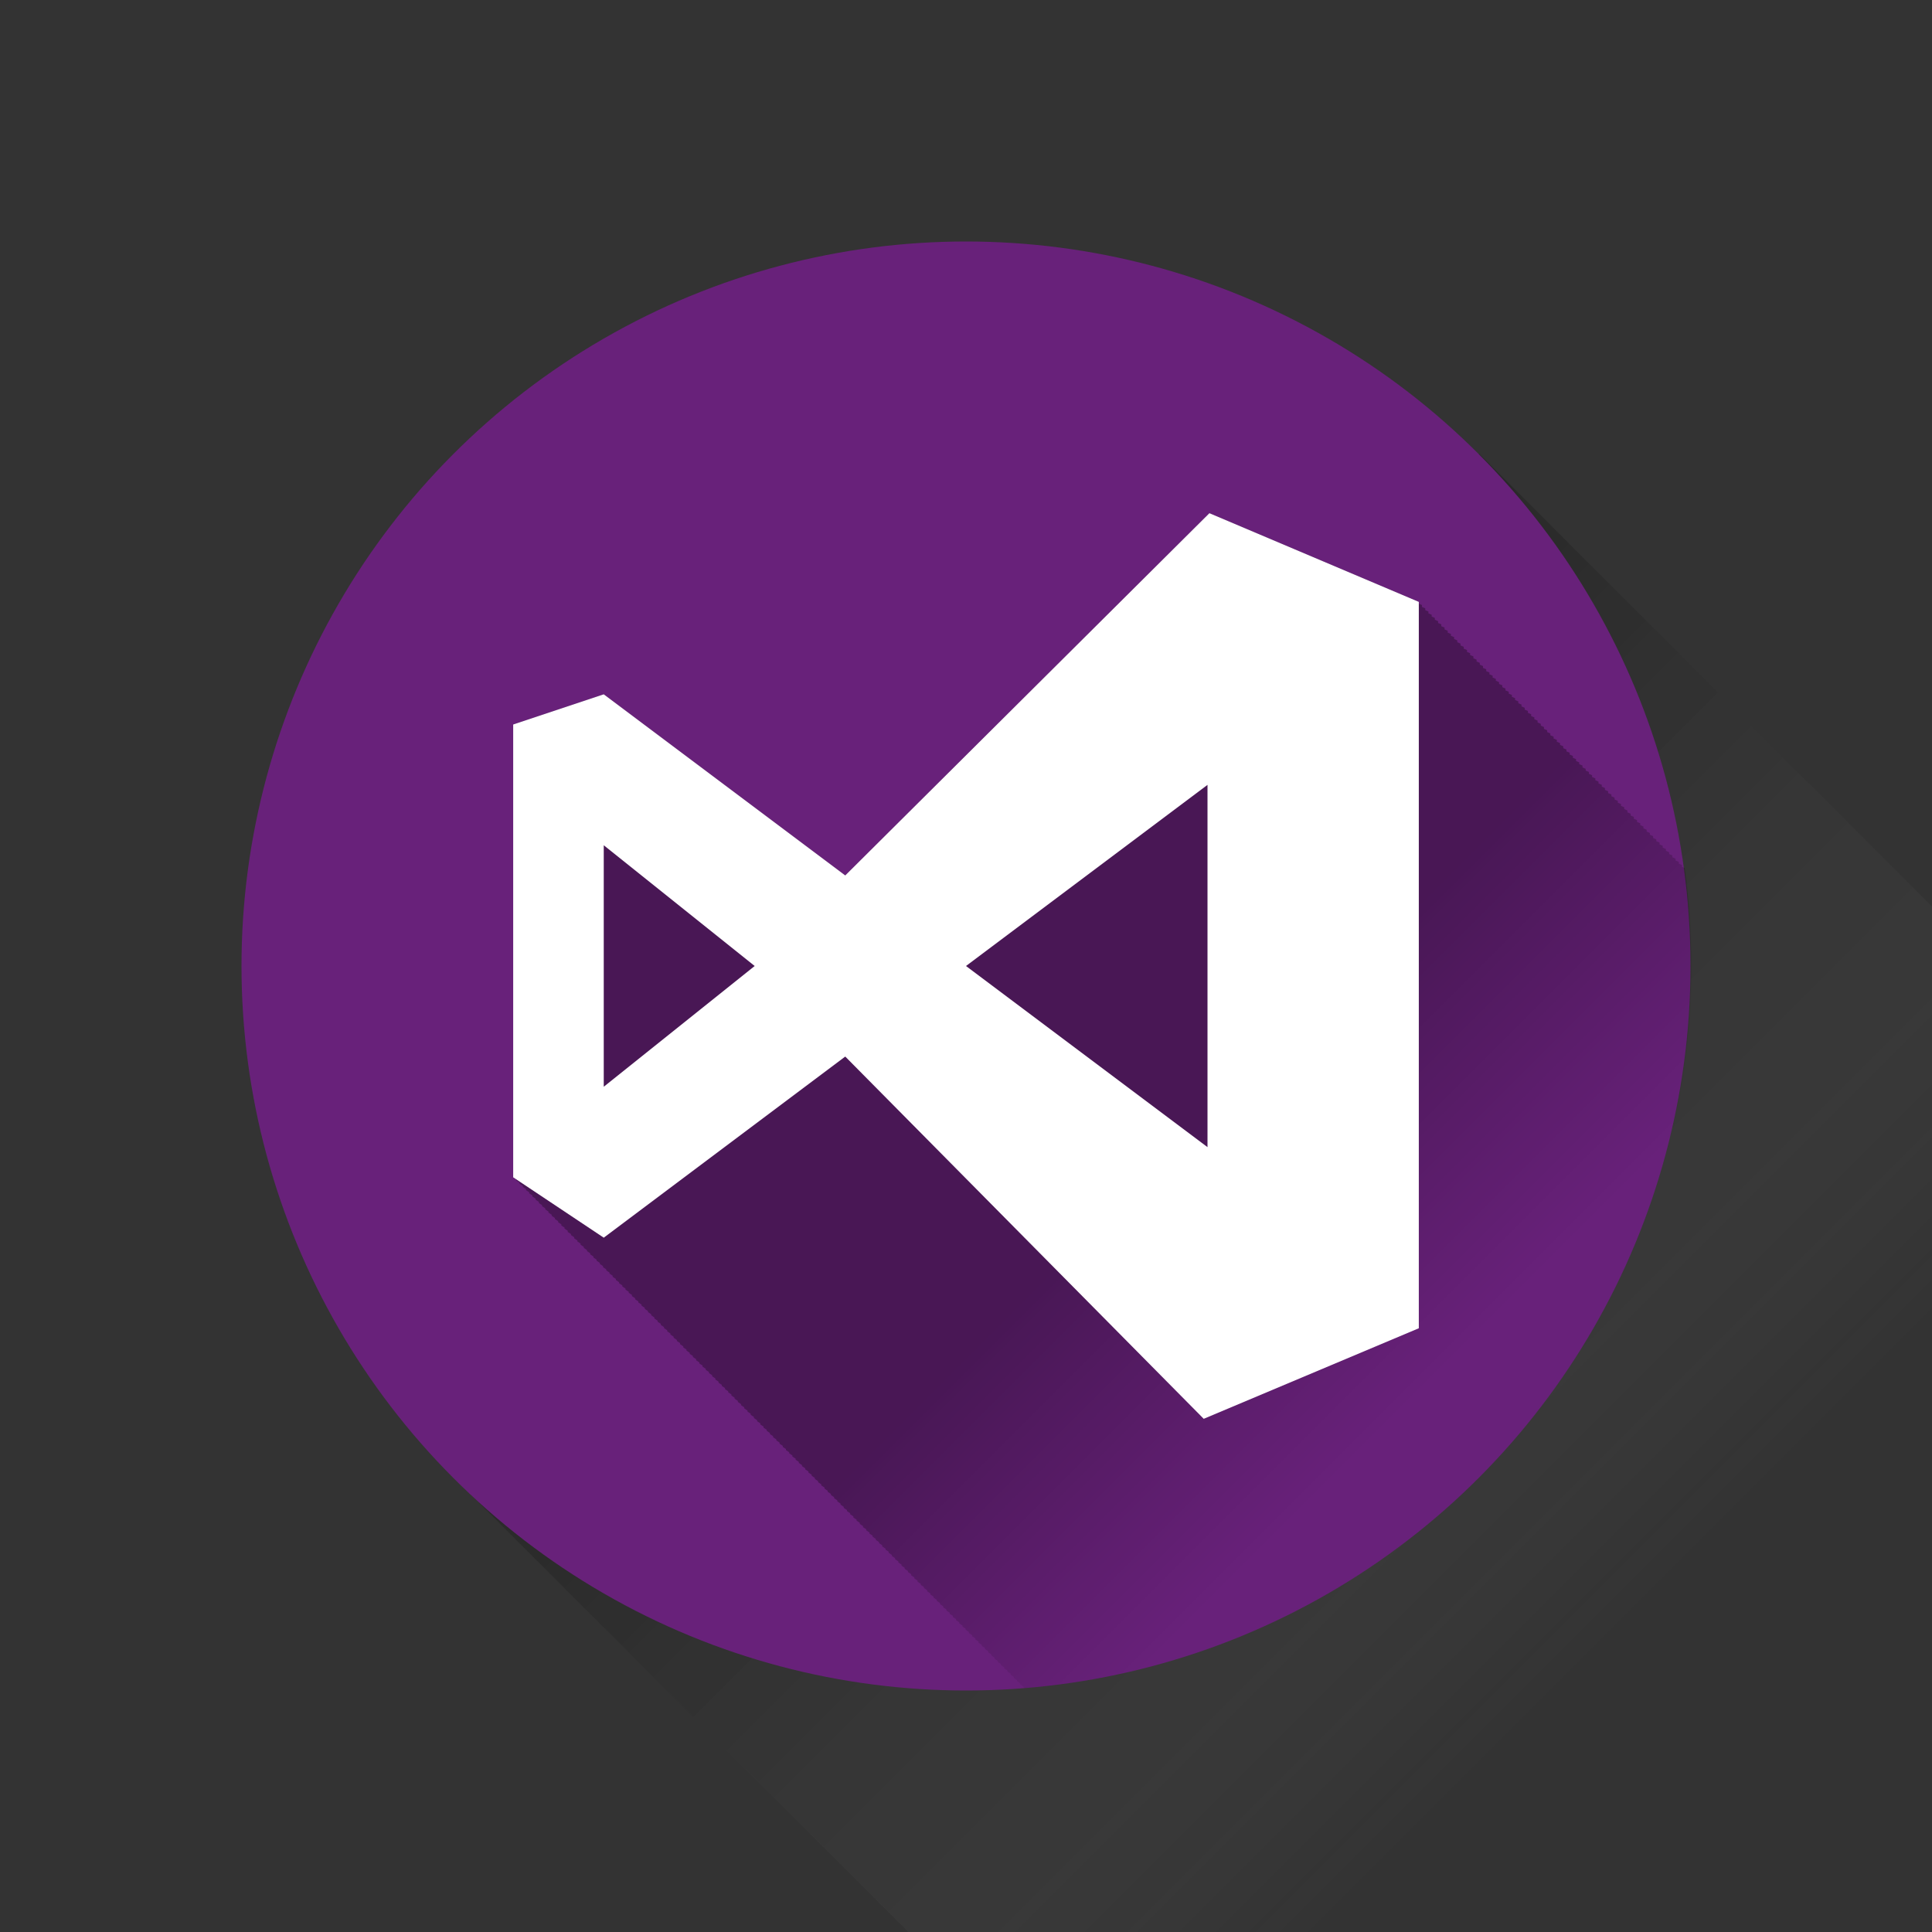<?xml version="1.0" ?><!DOCTYPE svg  PUBLIC '-//W3C//DTD SVG 1.1//EN'  'http://www.w3.org/Graphics/SVG/1.1/DTD/svg11.dtd'><svg enable-background="new 0 0 64 64" height="64px" id="Windows_Visual_Studio" version="1.1" viewBox="0 0 64 64" width="64px" xml:space="preserve" xmlns="http://www.w3.org/2000/svg" xmlns:xlink="http://www.w3.org/1999/xlink"><rect x="0" y="0" width="64" height="64" fill="#333333" stroke="none"/><linearGradient gradientTransform="matrix(1 0 0 1 -2192 -2908)" gradientUnits="userSpaceOnUse" id="Circle_Shadow_1_" x1="2256.029" x2="2224.03" y1="2972" y2="2940.001"><stop offset="0.316" style="stop-color:#FFFFFF;stop-opacity:0"/><stop offset="0.351" style="stop-color:#E9E9E9;stop-opacity:0.05"/><stop offset="0.454" style="stop-color:#ACACAC;stop-opacity:0.202"/><stop offset="0.557" style="stop-color:#787878;stop-opacity:0.352"/><stop offset="0.657" style="stop-color:#4D4D4D;stop-opacity:0.498"/><stop offset="0.753" style="stop-color:#2B2B2B;stop-opacity:0.638"/><stop offset="0.844" style="stop-color:#131313;stop-opacity:0.772"/><stop offset="0.929" style="stop-color:#050505;stop-opacity:0.896"/><stop offset="1" style="stop-color:#000000"/></linearGradient><polygon enable-background="new    " fill="url(#Circle_Shadow_1_)" id="Circle_Shadow" opacity="0.2" points="64.029,64   64.029,30.059 49,15.029 15.059,48.971 30.088,64 "/><circle cx="32" cy="32" fill="#68217A" id="Circle" r="24"/><g id="B_shadow"><g><defs><circle cx="32.029" cy="32" id="SVGID_1_" r="24"/></defs><clipPath id="SVGID_2_"><use overflow="visible" xlink:href="#SVGID_1_"/></clipPath><linearGradient gradientTransform="matrix(1 0 0 -1 -274 -299)" gradientUnits="userSpaceOnUse" id="SVGID_3_" x1="352.766" x2="295.766" y1="-375.233" y2="-318.233"><stop offset="0.541" style="stop-color:#000000;stop-opacity:0"/><stop offset="0.684" style="stop-color:#000000"/></linearGradient><polygon clip-path="url(#SVGID_2_)" enable-background="new    " fill="url(#SVGID_3_)" opacity="0.3" points="78.895,51.893     78.895,51.831 78.787,51.786 78.787,51.725 78.682,51.68 78.682,51.618 78.574,51.573 78.574,51.514 78.469,51.468 78.469,51.406     78.361,51.361 78.361,51.3 78.256,51.255 78.256,51.193 78.148,51.148 78.148,51.087 78.043,51.042 78.043,50.98 77.938,50.936     77.938,50.874 77.831,50.829 77.831,50.768 77.725,50.723 77.725,50.662 77.618,50.617 77.618,50.557 77.512,50.511     77.512,50.449 77.404,50.404 77.404,50.343 77.299,50.298 77.299,50.236 77.191,50.191 77.191,50.131 77.086,50.086     77.086,50.023 76.98,49.979 76.98,49.918 76.874,49.873 76.874,49.813 76.768,49.768 76.768,49.705 76.661,49.66 76.661,49.6     76.555,49.555 76.555,49.492 76.448,49.447 76.448,49.386 76.342,49.341 76.342,49.279 76.236,49.234 76.236,49.173 76.13,49.128     76.13,49.066 76.023,49.021 76.023,48.961 75.917,48.916 75.917,48.854 75.811,48.811 75.811,48.748 75.704,48.703 75.704,48.643     75.598,48.598 75.598,48.535 75.491,48.49 75.491,48.43 75.387,48.385 75.387,48.322 75.279,48.277 75.279,48.217 75.173,48.172     75.173,48.109 75.066,48.064 75.066,48.004 74.96,47.959 74.96,47.896 74.854,47.854 74.854,47.791 74.748,47.746 74.748,47.686     74.641,47.641 74.641,47.579 74.535,47.534 74.535,47.473 74.43,47.428 74.43,47.366 74.322,47.32 74.322,47.26 74.216,47.215     74.216,47.152 74.109,47.107 74.109,47.047 74.004,47.002 74.004,46.939 73.896,46.896 73.896,46.835 73.791,46.79 73.791,46.729     73.686,46.684 73.686,46.622 73.578,46.577 73.578,46.516 73.473,46.471 73.473,46.409 73.365,46.364 73.365,46.303     73.259,46.258 73.259,46.195 73.152,46.15 73.152,46.09 73.047,46.045 73.047,45.984 72.939,45.939 72.939,45.878 72.834,45.833     72.834,45.771 72.729,45.727 72.729,45.665 72.621,45.62 72.621,45.559 72.516,45.514 72.516,45.453 72.408,45.407 72.408,45.346     72.303,45.301 72.303,45.24 72.195,45.193 72.195,45.134 72.09,45.089 72.09,45.027 71.982,44.982 71.982,44.921 71.877,44.876     71.877,44.814 71.771,44.77 71.771,44.709 71.665,44.664 71.665,44.604 71.559,44.559 71.559,44.496 71.452,44.451 71.452,44.391     71.346,44.346 71.346,44.283 71.238,44.238 71.238,44.177 71.133,44.132 71.133,44.07 71.025,44.025 71.025,43.964 70.92,43.919     70.92,43.857 70.813,43.813 70.813,43.752 70.708,43.707 70.708,43.645 70.602,43.6 70.602,43.539 70.495,43.494 70.495,43.434     70.389,43.389 70.389,43.326 70.283,43.281 70.283,43.221 70.176,43.174 70.176,43.113 70.07,43.068 70.07,43.008 69.963,42.962     69.963,42.9 69.857,42.855 69.857,42.795 69.751,42.75 69.751,42.688 69.645,42.645 69.645,42.582 69.538,42.537 69.538,42.477     69.432,42.432 69.432,42.369 69.326,42.324 69.326,42.264 69.221,42.219 69.221,42.157 69.113,42.111 69.113,42.051     69.007,42.006 69.007,41.943 68.9,41.898 68.9,41.838 68.794,41.793 68.794,41.73 68.688,41.688 68.688,41.626 68.581,41.581     68.581,41.52 68.475,41.475 68.475,41.413 68.369,41.368 68.369,41.307 68.264,41.262 68.264,41.2 68.156,41.154 68.156,41.094     68.05,41.049 68.05,40.986 67.943,40.941 67.943,40.881 67.838,40.836 67.838,40.775 67.73,40.729 67.73,40.668 67.625,40.623     67.625,40.563 67.52,40.518 67.52,40.456 67.412,40.411 67.412,40.35 67.307,40.305 67.307,40.243 67.199,40.198 67.199,40.137     67.093,40.092 67.093,40.031 66.986,39.986 66.986,39.925 66.881,39.88 66.881,39.818 66.773,39.773 66.773,39.712 66.668,39.667     66.668,39.605 66.563,39.561 66.563,39.5 66.455,39.455 66.455,39.393 66.35,39.348 66.35,39.287 66.242,39.242 66.242,39.182     66.137,39.136 66.137,39.074 66.029,39.027 66.029,38.968 65.924,38.923 65.924,38.861 65.816,38.816 65.816,38.755 65.711,38.71     65.711,38.648 65.605,38.604 65.605,38.542 65.498,38.496 65.498,38.436 65.393,38.391 65.393,38.33 65.285,38.284 65.285,38.225     65.18,38.18 65.18,38.117 65.073,38.072 65.073,38.011 64.967,37.966 64.967,37.904 64.859,37.859 64.859,37.799 64.754,37.754     64.754,37.691 64.646,37.646 64.646,37.586 64.542,37.541 64.542,37.479 64.436,37.436 64.436,37.373 64.329,37.328     64.329,37.268 64.223,37.223 64.223,37.16 64.116,37.115 64.116,37.055 64.01,37.01 64.01,36.947 63.902,36.902 63.902,36.842     63.797,36.797 63.797,36.734 63.691,36.689 63.691,36.629 63.585,36.584 63.585,36.521 63.479,36.479 63.479,36.416     63.372,36.371 63.372,36.311 63.266,36.266 63.266,36.203 63.16,36.158 63.16,36.098 63.053,36.052 63.053,35.991 62.947,35.945     62.947,35.885 62.841,35.84 62.841,35.777 62.734,35.732 62.734,35.672 62.628,35.627 62.628,35.564 62.521,35.521 62.521,35.459     62.416,35.414 62.416,35.354 62.309,35.307 62.309,35.247 62.203,35.202 62.203,35.141 62.098,35.096 62.098,35.034 61.99,34.989     61.99,34.928 61.884,34.883 61.884,34.822 61.777,34.777 61.777,34.715 61.671,34.67 61.671,34.607 61.564,34.563 61.564,34.503     61.459,34.458 61.459,34.396 61.352,34.352 61.352,34.29 61.246,34.245 61.246,34.184 61.141,34.139 61.141,34.077 61.033,34.032     61.033,33.971 60.927,33.926 60.927,33.865 60.82,33.82 60.82,33.758 60.715,33.713 60.715,33.652 60.607,33.607 60.607,33.546     60.502,33.501 60.502,33.439 60.395,33.395 60.395,33.333 60.289,33.288 60.289,33.227 60.184,33.182 60.184,33.121     60.076,33.076 60.076,33.014 59.971,32.969 59.971,32.908 59.863,32.863 59.863,32.802 59.758,32.757 59.758,32.695 59.65,32.65     59.65,32.589 59.545,32.544 59.545,32.482 59.438,32.438 59.438,32.376 59.333,32.331 59.333,32.271 59.227,32.225 59.227,32.164     59.119,32.119 59.119,32.058 59.014,32.013 59.014,31.951 58.907,31.906 58.907,31.845 58.801,31.8 58.801,31.738 58.693,31.693     58.693,31.632 58.588,31.587 58.588,31.525 58.482,31.48 58.482,31.42 58.376,31.375 58.376,31.313 58.27,31.268 58.27,31.207     58.163,31.162 58.163,31.101 58.057,31.056 58.057,30.995 57.95,30.95 57.95,30.888 57.844,30.843 57.844,30.781 57.738,30.736     57.738,30.676 57.631,30.63 57.631,30.569 57.525,30.524 57.525,30.463 57.418,30.417 57.418,30.356 57.313,30.312 57.313,30.25     57.206,30.205 57.206,30.144 57.1,30.099 57.1,30.038 56.993,29.993 56.993,29.931 56.887,29.886 56.887,29.825 56.781,29.78     56.781,29.719 56.674,29.673 56.674,29.612 56.568,29.567 56.568,29.506 56.462,29.461 56.462,29.399 56.355,29.354     56.355,29.294 56.249,29.249 56.249,29.187 56.143,29.142 56.143,29.081 56.037,29.036 56.037,28.975 55.932,28.93 55.932,28.869     55.824,28.824 55.824,28.762 55.717,28.716 55.717,28.655 55.611,28.61 55.611,28.549 55.505,28.504 55.505,28.443 55.398,28.398     55.398,28.336 55.292,28.292 55.292,28.23 55.186,28.185 55.186,28.124 55.08,28.079 55.08,28.018 54.975,27.973 54.975,27.911     54.867,27.866 54.867,27.805 54.762,27.76 54.762,27.698 54.654,27.653 54.654,27.592 54.548,27.547 54.548,27.486 54.441,27.441     54.441,27.38 54.336,27.335 54.336,27.273 54.229,27.229 54.229,27.167 54.123,27.123 54.123,27.061 54.018,27.016 54.018,26.955     53.91,26.91 53.91,26.848 53.805,26.803 53.805,26.742 53.698,26.697 53.698,26.636 53.592,26.591 53.592,26.529 53.484,26.484     53.484,26.423 53.379,26.378 53.379,26.317 53.271,26.272 53.271,26.21 53.166,26.166 53.166,26.104 53.061,26.059 53.061,25.998     52.953,25.953 52.953,25.891 52.848,25.847 52.848,25.785 52.74,25.74 52.74,25.679 52.635,25.635 52.635,25.572 52.527,25.527     52.527,25.467 52.422,25.422 52.422,25.36 52.314,25.315 52.314,25.254 52.209,25.209 52.209,25.147 52.104,25.102 52.104,25.041     51.997,24.996 51.997,24.935 51.891,24.89 51.891,24.829 51.784,24.784 51.784,24.722 51.678,24.677 51.678,24.616 51.572,24.571     51.572,24.509 51.465,24.464 51.465,24.403 51.357,24.358 51.357,24.296 51.252,24.251 51.252,24.19 51.146,24.146 51.146,24.084     51.04,24.039 51.04,23.978 50.934,23.933 50.934,23.871 50.827,23.826 50.827,23.766 50.721,23.721 50.721,23.659 50.615,23.614     50.615,23.553 50.508,23.507 50.508,23.446 50.402,23.401 50.402,23.34 50.296,23.295 50.296,23.234 50.189,23.189 50.189,23.127     50.083,23.083 50.083,23.021 49.979,22.977 49.979,22.915 49.87,22.87 49.87,22.809 49.766,22.764 49.766,22.702 49.658,22.657     49.658,22.596 49.551,22.55 49.551,22.489 49.445,22.444 49.445,22.383 49.339,22.338 49.339,22.277 49.232,22.232 49.232,22.17     49.127,22.126 49.127,22.064 49.02,22.019 49.02,21.958 48.914,21.913 48.914,21.852 48.809,21.807 48.809,21.745 48.7,21.7     48.7,21.639 48.596,21.595 48.596,21.533 48.488,21.488 48.488,21.427 48.382,21.382 48.382,21.32 48.275,21.275 48.275,21.214     48.17,21.169 48.17,21.107 48.063,21.062 48.063,21.001 47.957,20.957 47.957,20.895 47.852,20.85 47.852,20.789 47.744,20.744     47.744,20.682 47.639,20.637 47.639,20.576 47.531,20.531 47.531,20.469 47.426,20.425 47.426,20.364 47.318,20.319     47.318,20.257 47.213,20.212 47.213,20.151 47.105,20.106 47.105,20.044 47,20 47,19.938 40.063,17 28,29 20,23 17,24 17,39     17.106,39.07 17.106,39.105 17.213,39.178 17.213,39.213 17.319,39.283 17.319,39.318 17.426,39.391 17.426,39.426 17.531,39.496     17.531,39.531 17.638,39.604 17.638,39.639 17.744,39.708 17.744,39.744 17.851,39.814 17.851,39.852 17.957,39.921     17.957,39.957 18.063,40.027 18.063,40.063 18.169,40.134 18.169,40.169 18.276,40.24 18.276,40.275 18.382,40.348 18.382,40.382     18.489,40.453 18.489,40.488 18.595,40.559 18.595,40.596 18.701,40.665 18.701,40.7 18.807,40.771 18.807,40.809 18.914,40.879     18.914,40.914 19.02,40.984 19.02,41.021 19.126,41.092 19.126,41.126 19.232,41.195 19.232,41.232 19.339,41.305 19.339,41.339     19.445,41.41 19.445,41.445 19.551,41.516 19.551,41.552 19.658,41.623 19.658,41.657 19.764,41.729 19.764,41.764 19.871,41.835     19.871,41.871 19.977,41.941 19.977,41.979 20.083,42.048 20.083,42.083 20.189,42.154 20.189,42.189 20.296,42.261     20.296,42.296 20.402,42.366 20.402,42.402 20.508,42.475 20.508,42.509 20.615,42.58 20.615,42.614 20.721,42.686 20.721,42.721     20.828,42.792 20.828,42.827 20.934,42.896 20.934,42.934 21.04,43.005 21.04,43.04 21.146,43.111 21.146,43.146 21.252,43.217     21.252,43.252 21.359,43.323 21.359,43.359 21.465,43.43 21.465,43.465 21.572,43.536 21.572,43.57 21.678,43.643 21.678,43.678     21.784,43.749 21.784,43.784 21.89,43.854 21.89,43.891 21.997,43.962 21.997,43.997 22.103,44.066 22.103,44.104 22.209,44.174     22.209,44.209 22.315,44.279 22.315,44.314 22.422,44.387 22.422,44.422 22.528,44.492 22.528,44.527 22.635,44.6 22.635,44.635     22.741,44.706 22.741,44.741 22.847,44.813 22.847,44.848 22.953,44.918 22.953,44.953 23.06,45.023 23.06,45.061 23.166,45.131     23.166,45.166 23.272,45.236 23.272,45.271 23.379,45.344 23.379,45.379 23.485,45.449 23.485,45.484 23.592,45.557     23.592,45.592 23.698,45.662 23.698,45.698 23.804,45.77 23.804,45.805 23.91,45.875 23.91,45.91 24.017,45.98 24.017,46.018     24.123,46.088 24.123,46.123 24.229,46.193 24.229,46.229 24.335,46.3 24.335,46.335 24.442,46.406 24.442,46.441 24.548,46.514     24.548,46.549 24.654,46.619 24.654,46.654 24.761,46.727 24.761,46.761 24.867,46.832 24.867,46.867 24.974,46.938     24.974,46.975 25.08,47.045 25.08,47.08 25.187,47.15 25.187,47.188 25.292,47.257 25.292,47.292 25.399,47.363 25.399,47.398     25.505,47.471 25.505,47.506 25.611,47.576 25.611,47.611 25.718,47.684 25.718,47.717 25.824,47.787 25.824,47.824     25.931,47.896 25.931,47.932 26.036,48.001 26.036,48.037 26.143,48.107 26.143,48.143 26.249,48.214 26.249,48.249 26.356,48.32     26.356,48.355 26.462,48.426 26.462,48.462 26.568,48.533 26.568,48.568 26.674,48.639 26.674,48.674 26.781,48.745     26.781,48.781 26.887,48.852 26.887,48.887 26.993,48.957 26.993,48.993 27.1,49.064 27.1,49.1 27.206,49.171 27.206,49.206     27.313,49.277 27.313,49.313 27.418,49.383 27.418,49.418 27.525,49.489 27.525,49.525 27.631,49.596 27.631,49.631     27.738,49.702 27.738,49.736 27.844,49.809 27.844,49.844 27.95,49.915 27.95,49.95 28.057,50.021 28.057,50.057 28.163,50.128     28.163,50.162 28.269,50.232 28.269,50.27 28.375,50.34 28.375,50.375 28.482,50.445 28.482,50.482 28.588,50.553 28.588,50.588     28.694,50.659 28.694,50.693 28.801,50.766 28.801,50.801 28.907,50.872 28.907,50.907 29.013,50.979 29.013,51.014 29.12,51.085     29.12,51.119 29.226,51.189 29.226,51.227 29.333,51.298 29.333,51.332 29.438,51.402 29.438,51.438 29.545,51.51 29.545,51.545     29.651,51.616 29.651,51.65 29.758,51.723 29.758,51.758 29.864,51.828 29.864,51.864 29.97,51.936 29.97,51.971 30.077,52.041     30.077,52.076 30.183,52.146 30.183,52.184 30.289,52.255 30.289,52.289 30.395,52.359 30.395,52.396 30.502,52.467     30.502,52.502 30.608,52.573 30.608,52.607 30.715,52.68 30.715,52.715 30.82,52.785 30.82,52.82 30.927,52.893 30.927,52.927     31.033,52.997 31.033,53.033 31.14,53.104 31.14,53.141 31.246,53.21 31.246,53.246 31.352,53.316 31.352,53.352 31.459,53.423     31.459,53.459 31.564,53.529 31.564,53.564 31.671,53.636 31.671,53.671 31.777,53.742 31.777,53.777 31.884,53.85 31.884,53.884     31.99,53.954 31.99,53.99 32.097,54.063 32.097,54.096 32.203,54.166 32.203,54.203 32.31,54.273 32.31,54.309 32.415,54.379     32.415,54.415 32.521,54.486 32.521,54.521 32.628,54.593 32.628,54.628 32.734,54.699 32.734,54.734 32.841,54.807     32.841,54.841 32.945,54.911 32.945,54.947 33.053,55.02 33.053,55.053 33.159,55.124 33.159,55.159 33.266,55.23 33.266,55.266     33.372,55.337 33.372,55.372 33.479,55.443 33.479,55.479 33.585,55.55 33.585,55.585 33.691,55.656 33.691,55.691 33.797,55.762     33.797,55.798 33.902,55.869 33.902,55.904 34.01,55.977 34.01,56.01 34.116,56.081 34.116,56.116 34.223,56.188 34.223,56.223     34.329,56.294 34.329,56.329 34.436,56.4 34.436,56.436 34.542,56.507 34.542,56.541 34.646,56.611 34.646,56.646 34.754,56.719     34.754,56.754 34.859,56.825 34.859,56.859 34.967,56.932 34.967,56.967 35.073,57.038 35.073,57.073 35.18,57.145 35.18,57.18     35.286,57.251 35.286,57.285 35.393,57.355 35.393,57.393 35.498,57.463 35.498,57.498 35.605,57.568 35.605,57.604     35.711,57.675 35.711,57.711 35.816,57.782 35.816,57.816 35.924,57.889 35.924,57.924 36.029,57.995 36.029,58.029     36.137,58.102 36.137,58.137 36.242,58.207 36.242,58.242 36.35,58.313 36.35,58.35 36.455,58.421 36.455,58.455 36.563,58.525     36.563,58.563 36.668,58.633 36.668,58.668 36.773,58.738 36.773,58.773 36.881,58.846 36.881,58.88 36.986,58.95 36.986,58.986     37.093,59.059 37.093,59.093 37.199,59.164 37.199,59.199 37.307,59.271 37.307,59.307 37.412,59.377 37.412,59.412     37.518,59.482 37.518,59.52 37.625,59.59 37.625,59.625 37.73,59.695 37.73,59.73 37.837,59.802 37.837,59.837 37.943,59.908     37.943,59.943 38.05,60.016 38.05,60.05 38.156,60.121 38.156,60.156 38.264,60.229 38.264,60.264 38.369,60.334 38.369,60.369     38.477,60.439 38.477,60.477 38.582,60.547 38.582,60.582 38.688,60.652 38.688,60.688 38.794,60.759 38.794,60.794 38.9,60.865     38.9,60.9 39.007,60.973 39.007,61.006 39.113,61.077 39.113,61.113 39.221,61.186 39.221,61.219 39.326,61.29 39.326,61.325     39.432,61.396 39.432,61.432 39.538,61.503 39.538,61.538 39.645,61.609 39.645,61.645 39.751,61.716 39.751,61.751     39.857,61.822 39.857,61.857 39.963,61.928 39.963,61.963 40.07,62.034 40.07,62.07 40.176,62.141 40.176,62.176 40.282,62.247     40.282,62.282 40.389,62.354 40.389,62.389 40.495,62.46 40.495,62.495 40.602,62.566 40.602,62.602 40.707,62.672 40.707,62.708     40.814,62.779 40.814,62.814 40.92,62.885 40.92,62.92 41.025,62.991 41.025,63.027 41.133,63.1 41.133,63.133 41.238,63.204     41.238,63.239 41.346,63.311 41.346,63.346 41.452,63.417 41.452,63.451 41.559,63.521 41.559,63.559 41.665,63.629     41.665,63.664 41.771,63.734 41.771,63.771 41.877,63.842 41.877,63.877 41.982,63.948 41.982,63.982 42.09,64.055 42.09,64.09     42.195,64.161 42.195,64.195 42.303,64.268 42.303,64.303 42.409,64.374 42.409,64.408 42.516,64.479 42.516,64.516     42.621,64.586 42.621,64.621 42.729,64.691 42.729,64.729 42.834,64.799 42.834,64.834 42.939,64.904 42.939,64.939     43.047,65.012 43.047,65.047 43.152,65.117 43.152,65.152 43.26,65.225 43.26,65.26 43.365,65.33 43.365,65.365 43.473,65.438     43.473,65.473 43.578,65.543 43.578,65.578 43.686,65.648 43.686,65.686 43.791,65.756 43.791,65.791 43.896,65.861     43.896,65.896 44.004,65.968 44.004,66.003 44.109,66.073 44.109,66.109 44.216,66.182 44.216,66.216 44.322,66.287     44.322,66.322 44.43,66.395 44.43,66.43 44.535,66.5 44.535,66.535 44.641,66.605 44.641,66.643 44.747,66.713 44.747,66.748     44.854,66.818 44.854,66.854 44.96,66.925 44.96,66.96 45.066,67.031 45.066,67.066 45.173,67.139 45.173,67.173 45.279,67.244     45.279,67.279 45.387,67.352 45.387,67.386 45.491,67.456 45.491,67.492 45.6,67.563 45.6,67.6 45.704,67.669 45.704,67.704     45.811,67.775 45.811,67.811 45.917,67.882 45.917,67.917 46.023,67.988 46.023,68.023 46.13,68.096 46.13,68.13 46.236,68.201     46.236,68.234 46.342,68.307 46.342,68.342 46.448,68.413 46.448,68.448 46.555,68.52 46.555,68.555 46.661,68.626 46.661,68.661     46.768,68.732 46.768,68.768 46.874,68.839 46.874,68.874 46.98,68.945 46.98,68.98 47.086,69.051 47.086,69.087 47.191,69.158     47.191,69.191 47.299,69.264 47.299,69.299 47.404,69.37 47.404,69.404 47.512,69.477 47.512,69.512 47.618,69.583 47.618,69.618     47.725,69.689 47.725,69.725 47.83,69.795 47.83,69.831 47.938,69.902 47.938,69.938 48.043,70.008 48.043,70.043 48.148,70.114     48.148,70.148 48.256,70.221 48.256,70.256 48.361,70.327 48.361,70.361 48.469,70.434 48.469,70.469 48.575,70.54 48.575,70.574     48.682,70.645 48.682,70.682 48.787,70.752 48.787,70.787 48.895,70.857 48.895,70.895 49,70.965 49,71 52,73 59.93,67.053     59.969,67.093 59.969,67.093 60.074,67.199 60.075,67.199 60.182,67.307 60.182,67.307 60.287,67.412 60.288,67.412 60.395,67.52     60.395,67.52 60.5,67.625 60.501,67.625 60.605,67.73 60.605,67.73 60.713,67.838 60.714,67.838 60.818,67.943 60.818,67.943     60.925,68.05 60.926,68.05 61.031,68.156 61.032,68.156 61.139,68.264 61.139,68.264 61.244,68.369 61.245,68.369 61.35,68.475     61.352,68.475 61.456,68.581 61.457,68.581 61.563,68.688 61.563,68.688 61.669,68.794 61.67,68.794 61.775,68.9 61.775,68.9     61.882,69.007 61.883,69.007 61.988,69.113 61.988,69.113 62.096,69.221 62.096,69.221 62.201,69.326 62.202,69.326     62.307,69.432 62.309,69.432 62.413,69.538 62.414,69.538 62.52,69.645 62.521,69.645 62.626,69.751 62.627,69.751 62.732,69.857     62.732,69.857 62.838,69.963 62.839,69.963 62.945,70.07 62.945,70.07 63.051,70.176 63.051,70.176 63.157,70.283 63.158,70.282     63.264,70.389 63.266,70.389 63.37,70.495 63.371,70.495 63.477,70.602 63.477,70.602 63.582,70.708 63.584,70.707 63.689,70.813     63.689,70.813 63.795,70.92 63.796,70.92 63.9,71.025 63.902,71.025 64.008,71.133 64.009,71.133 64.113,71.239 64.115,71.239     64.221,71.346 64.223,71.346 64.327,71.452 64.328,71.452 64.434,71.559 64.436,71.559 64.54,71.665 64.541,71.665 64.646,71.771     64.646,71.771 64.752,71.877 64.753,71.877 64.857,71.982 64.859,71.982 64.965,72.09 64.967,72.089 65.07,72.195 65.07,72.195     65.178,72.303 65.18,72.303 65.283,72.408 65.284,72.408 65.391,72.516 65.393,72.516 65.496,72.621 65.497,72.621 65.604,72.729     65.604,72.729 65.709,72.834 65.71,72.834 65.814,72.939 65.816,72.939 65.922,73.047 65.922,73.047 66.027,73.152 66.029,73.152     66.134,73.259 66.135,73.259 66.24,73.365 66.241,73.365 66.348,73.473 66.348,73.473 66.453,73.578 66.454,73.578 66.561,73.686     66.561,73.686 66.666,73.791 66.667,73.791 66.771,73.896 66.771,73.896 66.878,74.004 66.879,74.003 66.984,74.109     66.984,74.109 67.091,74.216 67.092,74.216 67.197,74.322 67.198,74.322 67.305,74.43 67.305,74.43 67.41,74.535 67.412,74.534     67.518,74.641 67.518,74.641 67.623,74.748 67.624,74.748 67.729,74.854 67.729,74.854 67.835,74.96 67.836,74.96 67.941,75.066     67.941,75.066 68.048,75.173 68.049,75.173 68.154,75.279 68.154,75.279 68.262,75.386 68.262,75.386 68.366,75.491     68.367,75.491 68.473,75.598 68.475,75.598 68.579,75.704 68.58,75.704 68.686,75.811 68.688,75.811 68.792,75.917 68.793,75.917     68.898,76.023 68.898,76.023 69.005,76.13 69.005,76.13 69.109,76.236 69.111,76.234 69.217,76.342 69.218,76.342 69.323,76.448     69.324,76.448 69.43,76.555 69.432,76.555 69.536,76.661 69.537,76.661 69.643,76.768 69.645,76.768 69.749,76.874 69.75,76.874     69.855,76.98 69.857,76.979 69.962,77.086 69.963,77.086 70.068,77.191 70.068,77.191 70.174,77.299 70.175,77.299 70.279,77.404     70.281,77.404 70.387,77.512 70.389,77.512 70.493,77.618 70.494,77.618 70.705,77.831 70.707,77.83 70.813,77.938 70.813,77.938     70.918,78.043 70.919,78.043 71.023,78.148 71.025,78.148 71.131,78.256 71.132,78.256 71.236,78.361 71.236,78.361     71.343,78.469 71.344,78.468 71.449,78.574 71.45,78.574 71.557,78.682 71.557,78.682 71.662,78.787 71.663,78.787 71.77,78.895     71.77,78.895 71.875,79 79,76 79,51.938   "/></g></g><path d="M40.063,17L28,29l-8-6l-3,1v15l3,2l8-6l11.875,12L47,44V19.938L40.063,17z M20,36v-8l5,4L20,36z   M40,38l-8-6l8-6V38z" fill="#FFFFFF" id="B_1_"/></svg>